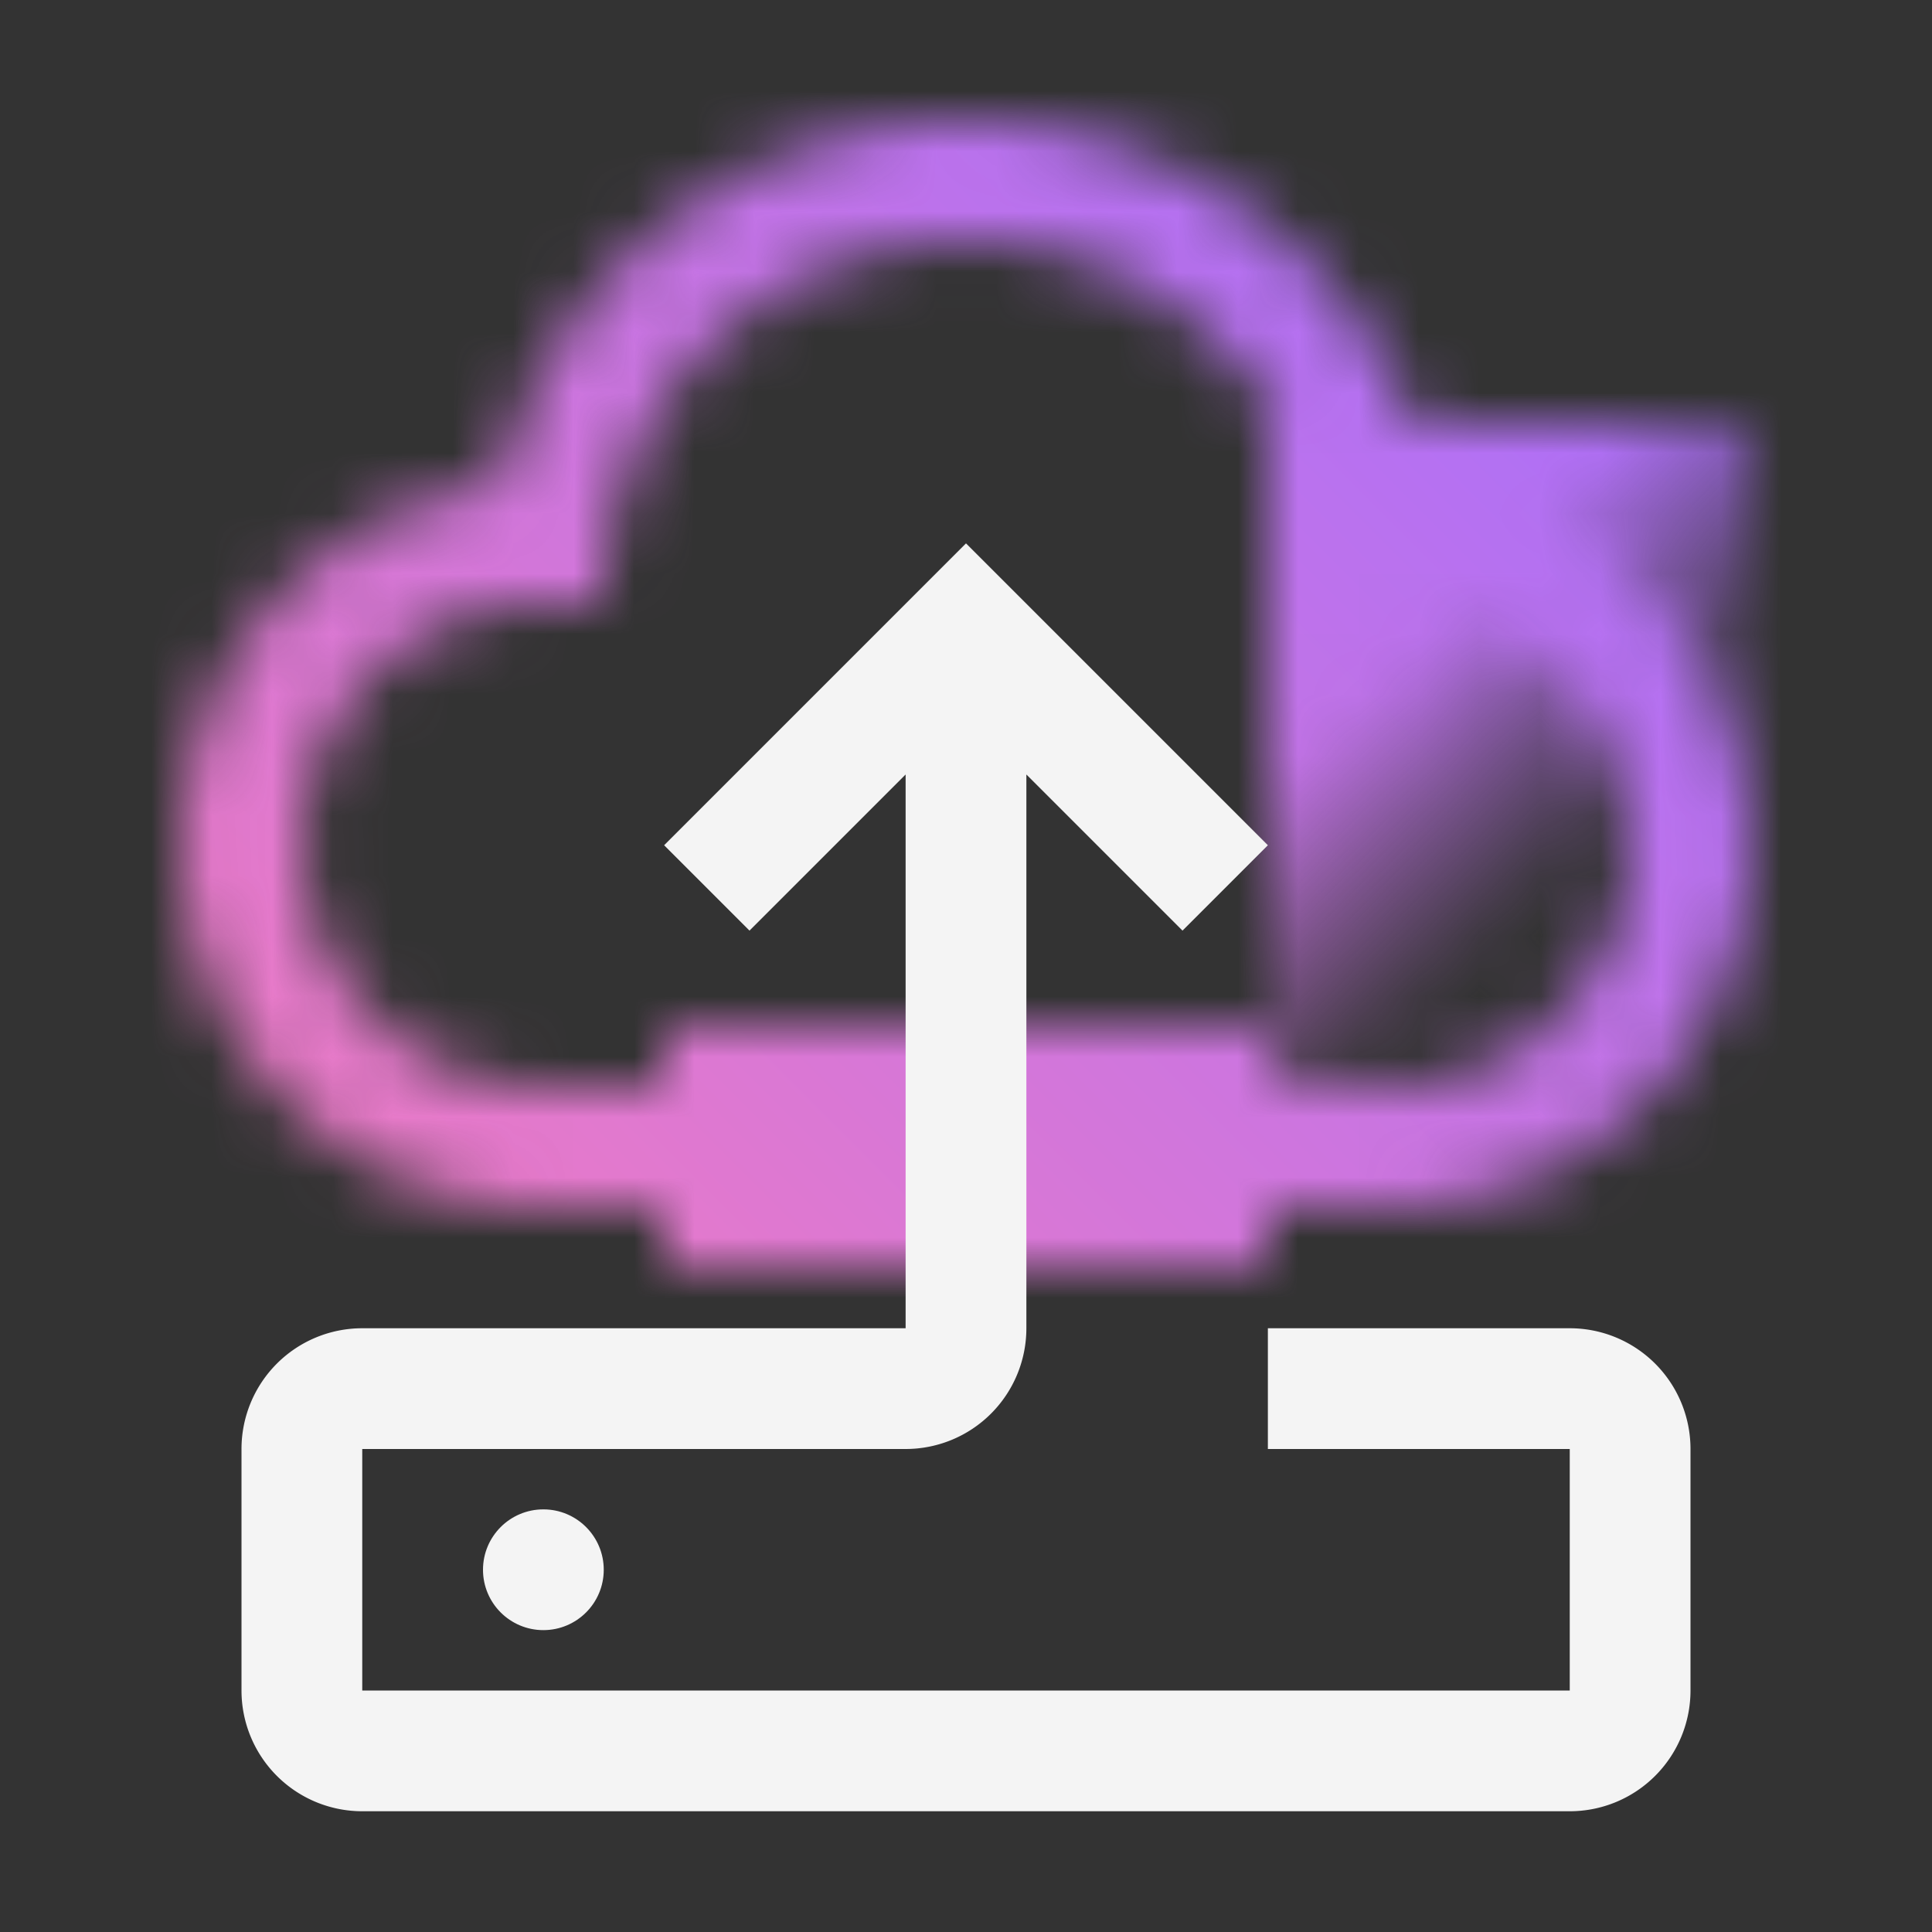 <svg id="CloudVirtualServerClassic" xmlns="http://www.w3.org/2000/svg" viewBox="0 0 32 32"><rect x="0" y="0" width="32" height="32" fill="#333333" stroke="none"/><defs><linearGradient id="6kod3886ta" x1="20.25" y1="7.75" x2="29.75" y2="17.25" gradientUnits="userSpaceOnUse"><stop offset=".309"/><stop offset=".66" stop-opacity="0"/></linearGradient><linearGradient id="vpuu7x02lb" x1="19.5" y1="18" x2="19.5" y2="2" gradientUnits="userSpaceOnUse"><stop offset=".314" stop-color="#fff" stop-opacity="0"/><stop offset=".689" stop-color="#fff"/></linearGradient><linearGradient id="hikvwv44qd" x1="-1160" y1="1130" x2="-1128" y2="1098" gradientTransform="translate(1160 -1098)" gradientUnits="userSpaceOnUse"><stop offset=".1" stop-color="#ff7eb6"/><stop offset=".9" stop-color="#a56eff"/></linearGradient><mask id="hgu7qdafac" x="0" y="0" width="32" height="32" maskUnits="userSpaceOnUse"><path d="M23.76 8.05A6.326 6.326 0 0 0 23 8v2a3.657 3.657 0 0 1 1 .13A4 4 0 0 1 23 18H9a4 4 0 0 1-1-7.87A3.657 3.657 0 0 1 9 10h1a5.98 5.98 0 0 1 6-6V2a7.994 7.994 0 0 0-7.76 6.05A6 6 0 0 0 9 20h14a6 6 0 0 0 .76-11.95z" style="fill:#fff"/><path style="fill:url(#6kod3886ta)" d="M21 7h8v11h-8z"/><path d="m16 2-1 1 1 1a6 6 0 0 1 0 12v2a8 8 0 0 0 0-16z" style="fill:url(#vpuu7x02lb)"/><path d="M11 17h10v4H11z"/></mask></defs><g style="mask:url(#hgu7qdafac)"><path style="fill:url(#hikvwv44qd)" d="M0 0h32v32H0z"/></g><circle cx="9" cy="26" r="1" style="fill:#f4f4f4"/><path d="M26 22h-5v2h5v4H6v-4h9a2 2 0 0 0 2-2v-9.172l2.586 2.586L21 14l-5-5-5 5 1.414 1.414L15 12.828V22H6a2 2 0 0 0-2 2v4a2 2 0 0 0 2 2h20a2 2 0 0 0 2-2v-4a2 2 0 0 0-2-2z" style="fill:#f4f4f4"/></svg>